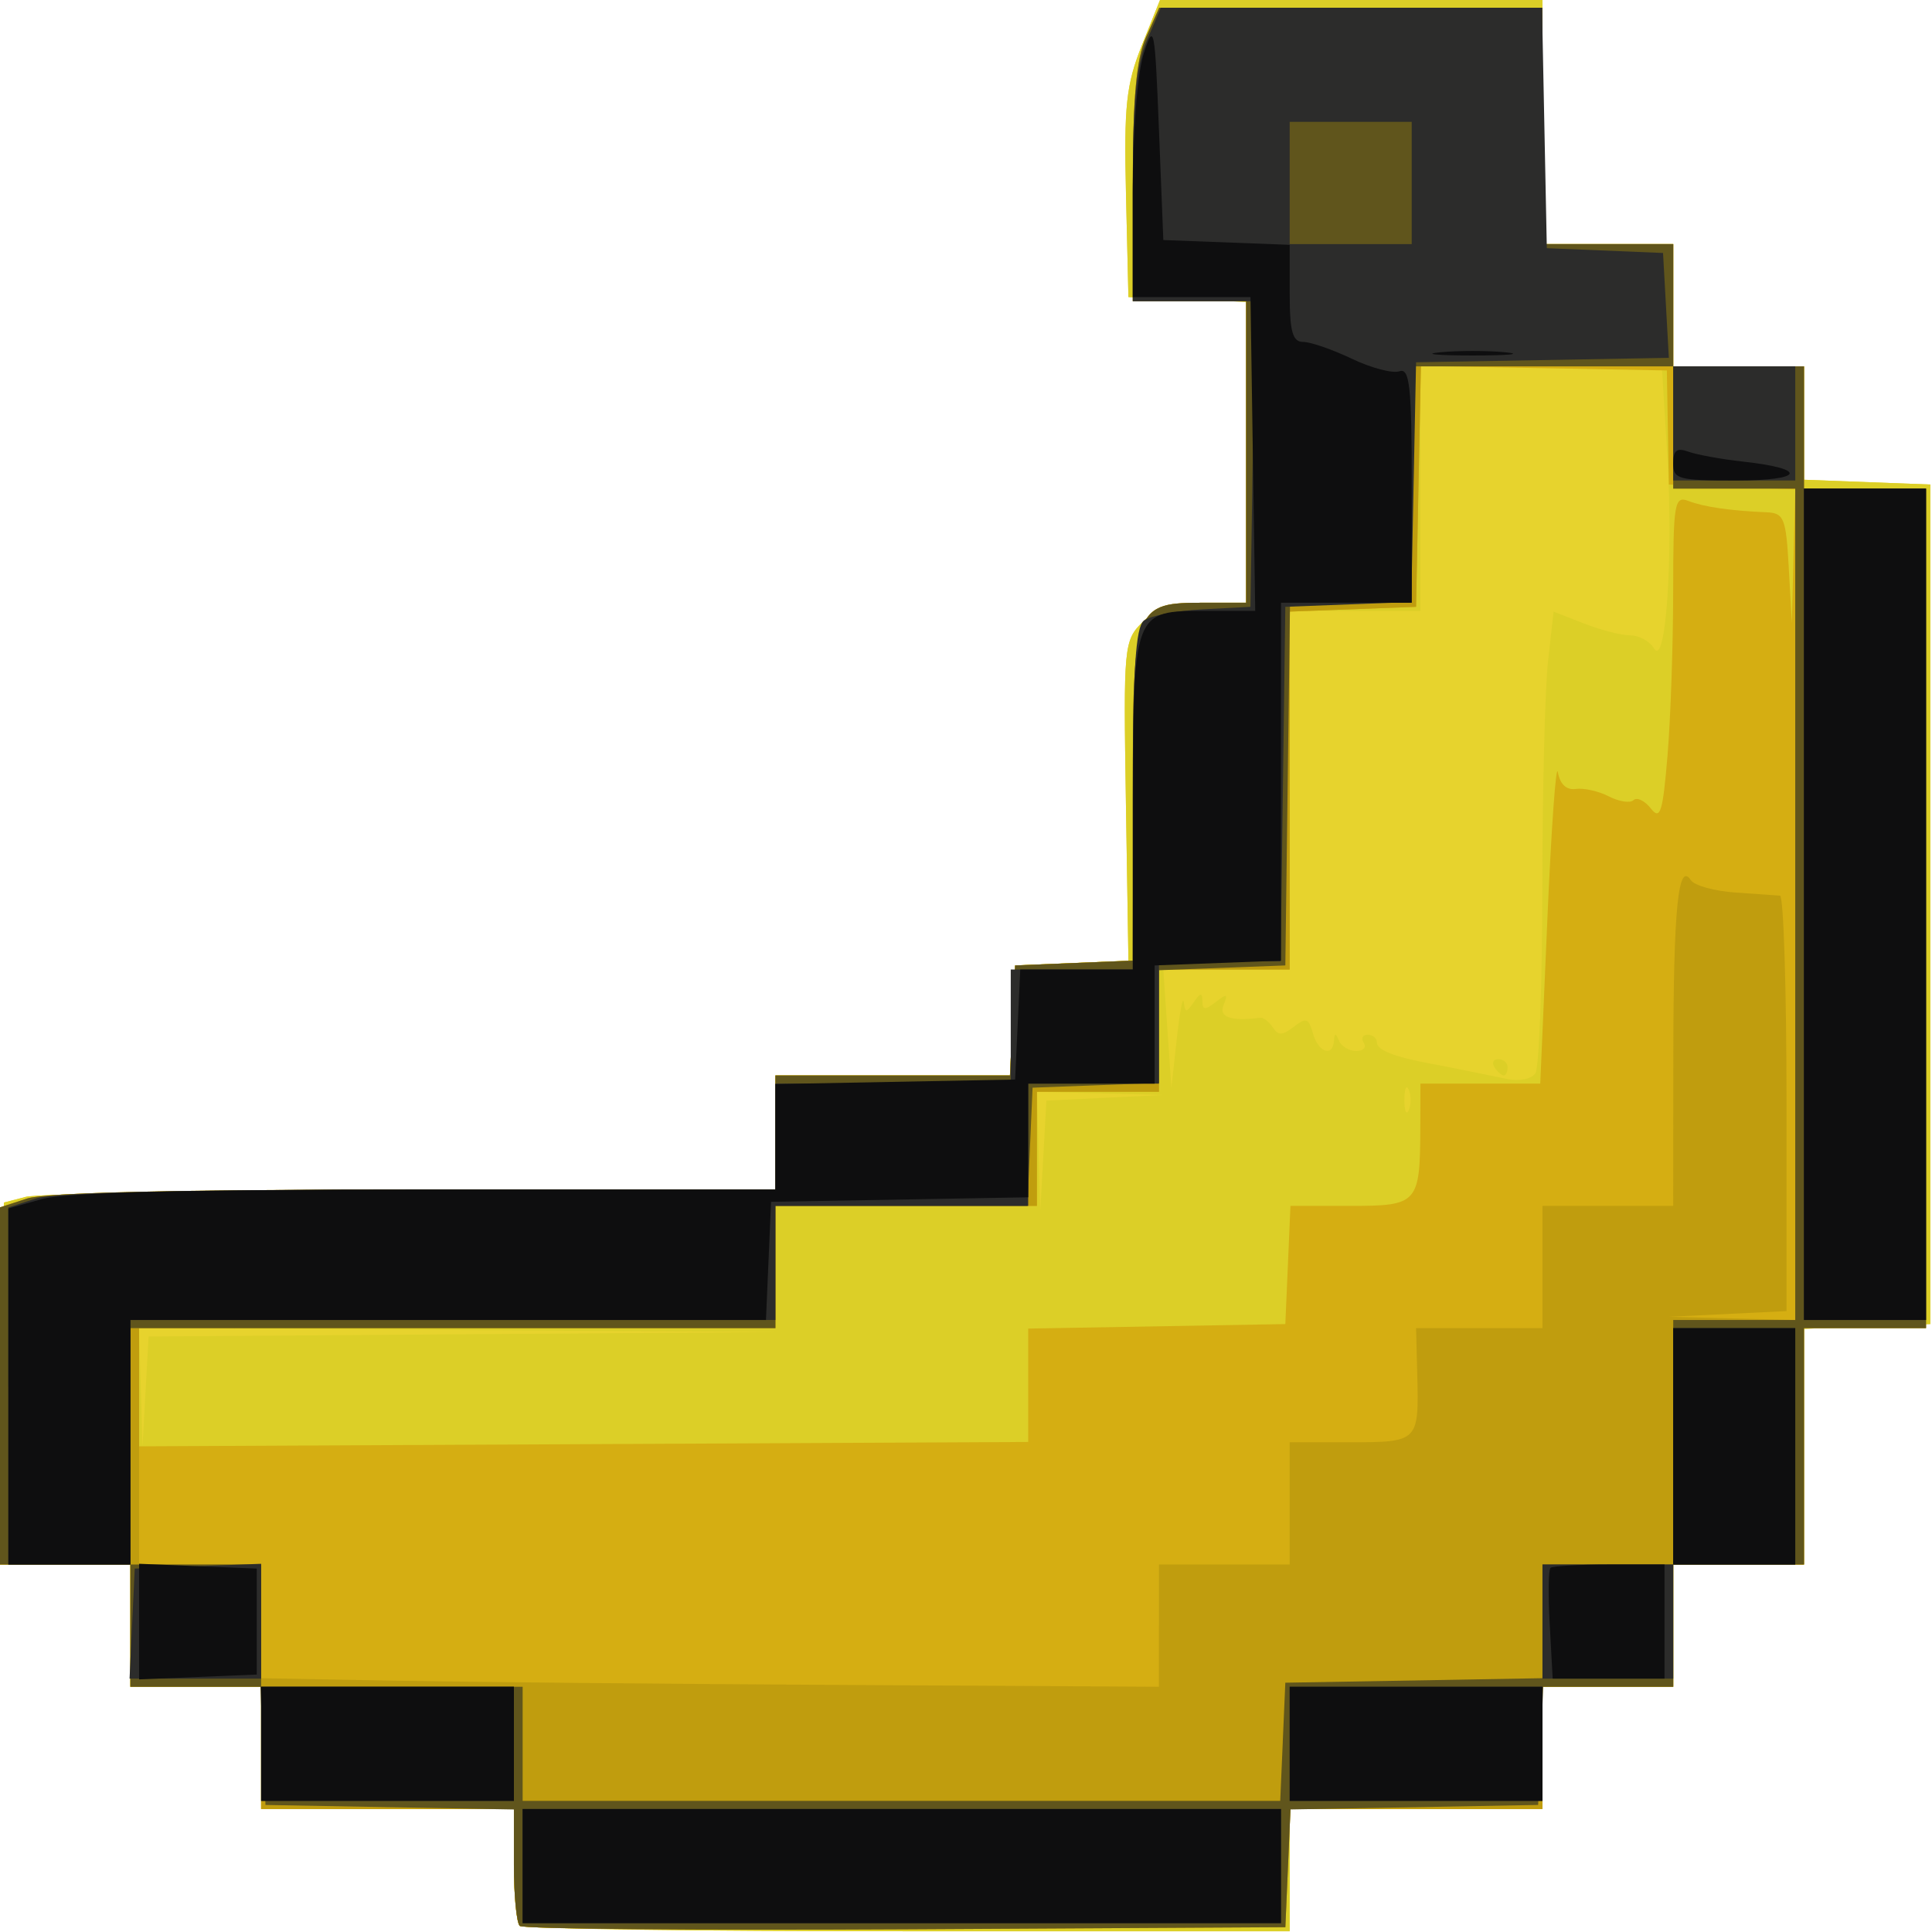 <?xml version="1.0" encoding="UTF-8" standalone="no"?>
<!-- Created with Inkscape (http://www.inkscape.org/) -->

<svg
   xmlns:dc="http://purl.org/dc/elements/1.1/"
   xmlns:cc="http://creativecommons.org/ns#"
   xmlns:rdf="http://www.w3.org/1999/02/22-rdf-syntax-ns#"
   xmlns:svg="http://www.w3.org/2000/svg"
   xmlns="http://www.w3.org/2000/svg"
   xmlns:sodipodi="http://sodipodi.sourceforge.net/DTD/sodipodi-0.dtd"
   xmlns:inkscape="http://www.inkscape.org/namespaces/inkscape"
   width="18.062mm"
   height="18.062mm"
   viewBox="0 0 64 64"
   id="svg2"
   version="1.1"
   inkscape:version="0.91 r13725"
   sodipodi:docname="gamebanana.svg">
  <defs
     id="defs4" />
  <sodipodi:namedview
     id="base"
     pagecolor="#ffffff"
     bordercolor="#666666"
     borderopacity="1.0"
     inkscape:pageopacity="0.0"
     inkscape:pageshadow="2"
     inkscape:zoom="0.35"
     inkscape:cx="-371.73794"
     inkscape:cy="178.14113"
     inkscape:document-units="px"
     inkscape:current-layer="layer1"
     showgrid="false"
     inkscape:window-width="1440"
     inkscape:window-height="778"
     inkscape:window-x="0"
     inkscape:window-y="0"
     inkscape:window-maximized="1"
     fit-margin-top="0"
     fit-margin-left="0"
     fit-margin-right="0"
     fit-margin-bottom="0" />
  <g
     inkscape:label="Layer 1"
     inkscape:groupmode="layer"
     id="layer1"
     transform="translate(-206.738,-606.934)">
    <g
       id="g4284"
       transform="matrix(0.231,0,0,0.216,158.958,525.989)">
      <path
         style="fill:#e7d32d"
         d="m 281.369,670.1 c -0.458,-0.458 -0.833,-4.677 -0.833,-9.375 l 0,-8.542 -18.125,0 -18.125,0 0,-9.375 0,-9.375 -9.375,0 -9.375,0 0,-9.375 0,-9.375 -9.399,0 -9.399,0 0.336,-27.757 0.336,-27.757 3.125,-0.869 c 1.719,-0.478 26.609,-0.925 55.312,-0.993 l 52.188,-0.125 0,-8.75 0,-8.75 16.818,0 16.818,0 0.37,-8.438 0.37,-8.438 8.125,-0.361 8.125,-0.361 -0.365,-24.503 c -0.355,-23.829 -0.289,-24.584 2.405,-27.451 2.169,-2.308 4.08,-2.949 8.802,-2.949 l 6.032,0 0,-23.068 0,-23.068 -8.438,-0.37 -8.438,-0.37 -0.349,-15.794 c -0.299,-13.54 0.026,-16.795 2.277,-22.812 l 2.626,-7.019 27.41,0 27.41,0 0,18.75 0,18.75 9.375,0 9.375,0 0,9.375 0,9.375 9.375,0 9.375,0 0,8.695 0,8.695 9.062,0.367 9.062,0.367 0,64.375 0,64.375 -9.062,0.367 -9.062,0.367 0,18.07 0,18.07 -9.375,0 -9.375,0 0,9.375 0,9.375 -9.375,0 -9.375,0 0,9.375 0,9.375 -18.125,0 -18.125,0 0,9.375 0,9.375 -54.792,0 c -30.135,0 -55.167,-0.375 -55.625,-0.833 z"
         id="path4298"
         inkscape:connector-curvature="0" />
      <path
         style="fill:#dccf27"
         d="m 281.369,670.1 c -0.458,-0.458 -0.833,-4.677 -0.833,-9.375 l 0,-8.542 -18.125,0 -18.125,0 0,-9.375 0,-9.375 -9.375,0 -9.375,0 0,-9.375 0,-9.375 -9.399,0 -9.399,0 0.336,-27.757 0.336,-27.757 3.125,-0.869 c 1.719,-0.478 26.609,-0.925 55.312,-0.993 l 52.188,-0.125 0,-8.75 0,-8.75 16.818,0 16.818,0 0.37,-8.438 0.37,-8.438 8.125,-0.361 8.125,-0.361 -0.365,-24.503 c -0.355,-23.829 -0.289,-24.584 2.405,-27.451 2.169,-2.308 4.08,-2.949 8.802,-2.949 l 6.032,0 0,-23.068 0,-23.068 -8.438,-0.37 -8.438,-0.37 -0.349,-15.794 c -0.299,-13.54 0.026,-16.795 2.277,-22.812 l 2.626,-7.019 27.41,0 27.41,0 0,18.75 0,18.75 9.375,0 9.375,0 0,9.375 0,9.375 9.375,0 9.375,0 0,8.695 0,8.695 9.062,0.367 9.062,0.367 0,64.375 0,64.375 -9.062,0.367 -9.062,0.367 0,18.07 0,18.07 -9.375,0 -9.375,0 0,9.375 0,9.375 -9.375,0 -9.375,0 0,9.375 0,9.375 -18.125,0 -18.125,0 0,9.375 0,9.375 -54.792,0 c -30.135,0 -55.167,-0.375 -55.625,-0.833 z m -7.964,-90.73 45.256,-0.344 -45.938,-0.296 -45.938,-0.296 0.245,9.062 0.245,9.062 0.437,-8.422 0.437,-8.422 45.256,-0.344 z m 91.874,-36.261 8.382,-0.436 -9.062,-0.245 -9.062,-0.245 0.245,9.062 0.245,9.062 0.436,-8.382 0.436,-8.382 8.382,-0.436 z m 43.585,-1.238 c -0.347,-0.859 -0.63,-0.156 -0.63,1.562 0,1.719 0.284,2.422 0.63,1.562 0.347,-0.859 0.347,-2.266 0,-3.125 z m -32.269,-13.438 c 0.204,1.667 0.364,1.667 1.441,0 0.952,-1.473 1.216,-1.507 1.231,-0.159 0.015,1.395 0.375,1.42 1.923,0.136 1.592,-1.321 1.775,-1.244 1.116,0.472 -0.719,1.874 1.02,2.515 5.278,1.945 0.439,-0.059 1.24,0.608 1.78,1.482 0.788,1.275 1.384,1.255 3.016,-0.099 1.76,-1.461 2.129,-1.324 2.741,1.018 0.762,2.914 2.853,3.707 3.015,1.143 0.079,-1.25 0.225,-1.25 0.729,0 0.347,0.859 1.461,1.562 2.475,1.562 1.015,0 1.497,-0.562 1.072,-1.25 -0.425,-0.688 -0.177,-1.25 0.551,-1.25 0.728,0 1.324,0.525 1.324,1.166 0,1.182 2.437,2.216 7.713,3.272 1.602,0.321 4.037,0.831 5.412,1.133 1.375,0.303 3.879,0.85 5.565,1.217 1.749,0.38 3.486,0.005 4.043,-0.873 0.538,-0.847 0.987,-13.691 0.997,-28.544 0.01,-14.852 0.378,-30.437 0.816,-34.632 l 0.797,-7.628 4.355,1.82 c 2.395,1.001 5.384,1.82 6.641,1.82 1.257,0 2.789,0.901 3.405,2.002 1.709,3.055 2.794,-14.036 1.891,-29.81 l -0.769,-13.442 -17.309,0 -17.309,0 0,18.75 0,18.75 -9.375,0 -9.375,0 0,27.5 0,27.5 -9.062,-0.002 -9.062,-0.003 0.58,9.065 0.58,9.065 0.772,-7.5 c 0.425,-4.125 0.875,-6.656 1.001,-5.625 z m 44.566,10 c -0.425,-0.688 -0.177,-1.25 0.551,-1.25 0.728,0 1.324,0.562 1.324,1.25 0,0.688 -0.248,1.25 -0.551,1.25 -0.303,0 -0.899,-0.562 -1.324,-1.25 z"
         id="path4296"
         inkscape:connector-curvature="0" />
      <path
         style="fill:#d5ae12"
         d="m 281.382,670.113 c -0.465,-0.465 -0.846,-4.69 -0.846,-9.388 l 0,-8.542 -18.125,0 -18.125,0 0,-9.375 0,-9.375 -9.375,0 -9.375,0 0,-9.375 0,-9.375 -9.375,0 -9.375,0 0,-27.378 0,-27.378 3.937,-1.372 c 2.613,-0.911 21.319,-1.372 55.625,-1.372 l 51.688,0 0,-8.75 0,-8.75 16.818,0 16.818,0 0.37,-8.438 0.37,-8.438 8.438,-0.37 8.438,-0.37 0,-25.374 c 0,-29.226 0.101,-29.512 10.411,-29.512 l 5.839,0 0,-23.125 0,-23.125 -8.125,0 -8.125,0 0,-17.972 c 0,-13.218 0.5,-19.17 1.892,-22.5 l 1.892,-4.528 27.483,0 27.483,0 0,18.125 0,18.125 9.375,0 9.375,0 0,9.375 0,9.375 9.375,0 9.375,0 0,9.375 0,9.375 8.75,0 8.75,0 0,64.375 0,64.375 -8.75,0 -8.75,0 0,18.125 0,18.125 -9.375,0 -9.375,0 0,9.375 0,9.375 -9.375,0 -9.375,0 0,9.375 0,9.375 -18.07,0 -18.07,0 -0.367,9.062 -0.367,9.062 -54.466,0.325 c -29.956,0.179 -54.847,-0.055 -55.312,-0.521 z m 72.904,-82.919 0,-8.694 18.438,-0.346 18.438,-0.346 0.367,-9.062 0.367,-9.062 8.549,0 c 9.776,0 10.043,-0.324 10.074,-12.188 l 0.017,-6.562 8.591,0 8.591,0 1.025,-25.312 c 0.564,-13.922 1.241,-24.019 1.504,-22.438 0.307,1.841 1.231,2.76 2.572,2.556 1.151,-0.175 3.284,0.339 4.741,1.144 1.456,0.804 3.049,1.061 3.54,0.571 0.49,-0.49 1.606,0.086 2.48,1.281 1.349,1.845 1.709,0.619 2.39,-8.127 0.441,-5.665 0.805,-16.969 0.809,-25.121 0.007,-13.627 0.184,-14.748 2.195,-13.913 2.189,0.909 6.017,1.502 11.193,1.735 2.51,0.113 2.794,0.875 3.193,8.561 l 0.437,8.438 0.245,-10.258 0.245,-10.258 -9.062,-0.367 -9.062,-0.367 -0.145,-8.75 -0.145,-8.75 -17.634,-0.347 -17.634,-0.347 -0.346,18.472 -0.346,18.472 -9.062,0.367 -9.062,0.367 0,27.445 0,27.445 -9.375,0 -9.375,0 0,9.375 0,9.375 -8.75,0 -8.75,0 0,8.75 0,8.75 -18.75,0 -18.75,0 0,9.375 0,9.375 -45.625,0 -45.625,0 -2.8e-4,9.062 -2.9e-4,9.062 63.75,-0.335 63.75,-0.335 0,-8.694 z"
         id="path4294"
         inkscape:connector-curvature="0" />
      <path
         style="fill:#c09d0e"
         d="m 281.382,670.113 c -0.465,-0.465 -0.846,-4.69 -0.846,-9.388 l 0,-8.542 -18.125,0 -18.125,0 0,-9.375 0,-9.375 -9.375,0 -9.375,0 0,-9.375 0,-9.375 -9.375,0 -9.375,0 0,-27.378 0,-27.378 3.937,-1.372 c 2.613,-0.911 21.319,-1.372 55.625,-1.372 l 51.688,0 0,-8.75 0,-8.75 16.818,0 16.818,0 0.37,-8.438 0.37,-8.438 8.438,-0.37 8.438,-0.37 0,-25.374 c 0,-29.226 0.101,-29.512 10.411,-29.512 l 5.839,0 0,-23.125 0,-23.125 -8.125,0 -8.125,0 0,-17.972 c 0,-13.218 0.5,-19.17 1.892,-22.5 l 1.892,-4.528 27.483,0 27.483,0 0,18.125 0,18.125 9.375,0 9.375,0 0,9.375 0,9.375 9.375,0 9.375,0 0,9.375 0,9.375 8.75,0 8.75,0 0,64.375 0,64.375 -8.75,0 -8.75,0 0,18.125 0,18.125 -9.375,0 -9.375,0 0,9.375 0,9.375 -9.375,0 -9.375,0 0,9.375 0,9.375 -18.07,0 -18.07,0 -0.367,9.062 -0.367,9.062 -54.466,0.325 c -29.956,0.179 -54.847,-0.055 -55.312,-0.521 z m 91.654,-46.055 0,-9.375 9.375,0 9.375,0 0,-9.375 0,-9.375 8.616,0 c 9.862,0 9.924,-0.067 9.679,-10.357 l -0.17,-7.144 9.062,8.5e-4 9.062,8.4e-4 0,-9.375 0,-9.375 9.375,0 9.375,0 0.017,-22.812 c 0.017,-22.77 0.693,-30.084 2.509,-27.146 0.511,0.827 3.386,1.682 6.389,1.901 3.003,0.219 5.882,0.434 6.398,0.477 0.516,0.044 0.938,14.397 0.938,31.897 l 0,31.818 -8.438,0.437 -8.438,0.437 9.062,0.245 9.062,0.245 0,-63.75 0,-63.75 -8.75,0 -8.75,0 0,-9.375 0,-9.375 -18.092,0 -18.092,0 -0.346,18.438 -0.346,18.438 -9.062,0.367 -9.062,0.367 0,27.445 0,27.445 -9.375,0 -9.375,0 0,9.375 0,9.375 -8.75,0 -8.75,0 0,8.75 0,8.75 -18.75,0 -18.75,0 0,9.375 0,9.375 -45.625,0 -45.625,0 0,18.125 0,18.125 8.75,0 8.75,0 0,8.717 0,8.717 19.062,0.38 c 10.484,0.209 39.453,0.505 64.375,0.658 l 45.312,0.277 0,-9.375 z"
         id="path4292"
         inkscape:connector-curvature="0" />
      <path
         style="fill:#60551c"
         d="m 281.382,670.113 c -0.465,-0.465 -0.846,-4.675 -0.846,-9.354 l 0,-8.507 -17.812,-0.347 -17.812,-0.347 -0.367,-9.062 -0.367,-9.062 -9.32,0 -9.32,0 0,-9.375 0,-9.375 -9.375,0 -9.375,0 0,-27.378 0,-27.378 3.937,-1.372 c 2.613,-0.911 21.319,-1.372 55.625,-1.372 l 51.688,0 0,-8.75 0,-8.75 16.818,0 16.818,0 0.37,-8.438 0.37,-8.438 8.438,-0.37 8.438,-0.37 0,-25.374 c 0,-29.226 0.101,-29.512 10.411,-29.512 l 5.839,0 0,-23.125 0,-23.125 -8.125,0 -8.125,0 0,-17.972 c 0,-13.218 0.5,-19.17 1.892,-22.5 l 1.892,-4.528 27.483,0 27.483,0 0,18.125 0,18.125 9.375,0 9.375,0 0,9.375 0,9.375 9.375,0 9.375,0 0,9.375 0,9.375 8.75,0 8.75,0 0,64.375 0,64.375 -8.75,0 -8.75,0 0,18.125 0,18.125 -9.375,0 -9.375,0 0,9.375 0,9.375 -9.32,0 -9.32,0 -0.367,9.062 -0.367,9.062 -17.758,0.346 -17.758,0.346 -0.367,9.028 -0.367,9.029 -54.466,0.325 c -29.956,0.179 -54.847,-0.055 -55.312,-0.521 z m 109.411,-28.242 0.367,-9.062 18.438,-0.346 18.438,-0.346 0,-8.717 0,-8.717 9.375,0 9.375,0 0,-18.75 0,-18.75 8.75,0 8.75,0 0,-63.75 0,-63.75 -8.75,0 -8.75,0 0,-9.375 0,-9.375 -18.75,0 -18.75,0 0,18.125 0,18.125 -8.726,0 -8.726,0 -0.336,27.812 -0.336,27.812 -9.062,0.367 -9.062,0.367 0,8.64 0,8.64 -9.062,0.367 -9.062,0.367 -0.367,9.062 -0.367,9.062 -18.07,0 -18.07,0 0,9.375 0,9.375 -46.25,0 -46.25,0 0,18.125 0,18.125 9.375,0 9.375,0 0,9.375 0,9.375 18.75,0 18.75,0 0,8.75 0,8.75 54.32,0 54.32,0 0.367,-9.062 z"
         id="path4290"
         inkscape:connector-curvature="0" />
      <path
         style="fill:#2c2c2b"
         d="m 281.786,660.934 0,-8.75 54.375,0 54.375,0 0,8.75 0,8.75 -54.375,0 -54.375,0 0,-8.75 z m -37.5,-18.75 0,-8.75 18.125,0 18.125,0 0,8.75 0,8.75 -18.125,0 -18.125,0 0,-8.75 z m 147.5,0 0,-8.75 18.125,0 18.125,0 0,8.75 0,8.75 -18.125,0 -18.125,0 0,-8.75 z m -165.995,-18.438 0.37,-8.438 9.062,-0.367 9.062,-0.367 0,8.805 0,8.805 -9.432,0 -9.432,0 0.37,-8.438 z m 202.245,-0.312 0,-8.75 9.375,0 9.375,0 0,-18.125 0,-18.125 8.75,0 8.75,0 0,18.125 0,18.125 -8.75,0 -8.75,0 0,8.75 0,8.75 -9.375,0 -9.375,0 0,-8.75 z m -220,-36.128 0,-27.378 3.937,-1.372 c 2.61,-0.91 21.148,-1.372 55,-1.372 l 51.063,0 0,-8.125 0,-8.125 16.875,0 16.875,0 0,-8.75 0,-8.75 8.75,0 8.75,0 0,-26.097 c 0,-19.682 0.393,-26.423 1.6,-27.425 0.88,-0.731 4.677,-1.503 8.438,-1.716 l 6.837,-0.387 0.34,-23.438 0.34,-23.438 -8.778,0 -8.778,0 0,-17.475 c 0,-13.141 0.499,-18.721 2.011,-22.5 l 2.011,-5.025 27.331,0 27.331,0 0.346,18.438 0.346,18.438 8.333,0.367 8.333,0.367 0.417,8.041 0.417,8.041 -18.125,0.341 -18.125,0.341 -0.346,18.383 -0.346,18.383 -9.029,0.367 -9.029,0.367 -0.337,27.188 -0.337,27.188 -8.726,0 -8.726,0 0,9.375 0,9.375 -9.375,0 -9.375,0 0,9.375 0,9.375 -18.125,0 -18.125,0 0,8.75 0,8.75 -46.25,0 -46.25,0 0,18.75 0,18.75 -8.75,0 -8.75,0 0,-27.378 z m 201.25,-184.497 0,-9.375 -8.75,0 -8.75,0 0,9.375 0,9.375 8.75,0 8.75,0 0,-9.375 z m 56.25,110.625 0,-63.75 8.75,0 8.75,0 0,63.75 0,63.75 -8.75,0 -8.75,0 0,-63.75 z m -18.75,-73.75 0,-8.75 8.75,0 8.75,0 0,8.75 0,8.75 -8.75,0 -8.75,0 0,-8.75 z"
         id="path4288"
         inkscape:connector-curvature="0" />
      <path
         style="fill:#0e0e0f"
         d="m 281.786,660.934 0,-8.75 54.375,0 54.375,0 0,8.75 0,8.75 -54.375,0 -54.375,0 0,-8.75 z m -37.5,-18.75 0,-8.75 18.125,0 18.125,0 0,8.75 0,8.75 -18.125,0 -18.125,0 0,-8.75 z m 147.5,0 0,-8.75 18.125,0 18.125,0 0,8.75 0,8.75 -18.125,0 -18.125,0 0,-8.75 z m -165,-18.75 0,-8.864 8.438,0.37 8.438,0.37 0,8.125 0,8.125 -8.438,0.37 -8.438,0.37 0,-8.864 z m 202.294,0.516 c -0.231,-4.529 -0.185,-8.466 0.102,-8.75 0.286,-0.284 4.083,-0.516 8.438,-0.516 l 7.917,0 0,8.75 0,8.75 -8.018,0 -8.018,0 -0.419,-8.234 z m -221.044,-36.568 0,-27.302 4.833,-1.448 c 3.314,-0.993 20.599,-1.448 55,-1.448 l 50.167,0 0,-8.09 0,-8.09 17.188,-0.348 17.188,-0.348 0.37,-8.438 0.37,-8.438 8.068,0 8.068,0 0.04,-25.312 c 0.047,-29.842 -0.007,-29.688 10.438,-29.688 l 7.077,0 -0.34,-24.062 -0.339,-24.062 -8.44,0 -8.44,0 0.002,-16.105 c 0.001,-9.3 0.662,-18.279 1.565,-21.25 1.471,-4.843 1.599,-4.154 2.188,11.73 l 0.625,16.875 9.062,0.367 9.062,0.367 0,7.445 c -2.8e-4,5.87 0.407,7.445 1.925,7.445 1.059,0 4.207,1.164 6.996,2.587 2.789,1.423 5.861,2.284 6.825,1.914 1.455,-0.558 1.754,2.406 1.754,17.413 l 0,18.086 -9.375,0 -9.375,0 0,27.445 0,27.445 -9.062,0.367 -9.062,0.367 0,9.063 0,9.063 -9.062,-6.6e-4 -9.062,-6.5e-4 0,8.717 0,8.717 -18.438,0.346 -18.438,0.346 -0.367,9.062 -0.367,9.062 -45.57,0 -45.57,0 0,18.75 0,18.75 -8.75,0 -8.75,0 0,-27.302 z m 238.75,9.177 0,-18.125 8.75,0 8.75,0 0,18.125 0,18.125 -8.75,0 -8.75,0 0,-18.125 z m 18.75,-83.125 0,-63.75 8.75,0 8.75,0 0,63.75 0,63.75 -8.75,0 -8.75,0 0,-63.75 z m -18.75,-67.634 c 0,-2 0.527,-2.429 2.188,-1.781 1.203,0.469 4.719,1.151 7.812,1.517 9.393,1.11 8.776,2.898 -1,2.898 -8.319,0 -9,-0.199 -9,-2.634 z m -33.438,-17.027 c 2.578,-0.27 6.797,-0.27 9.375,0 2.578,0.27 0.469,0.49 -4.688,0.49 -5.156,0 -7.266,-0.221 -4.688,-0.49 z"
         id="path4286"
         inkscape:connector-curvature="0" />
    </g>
  </g>
</svg>
